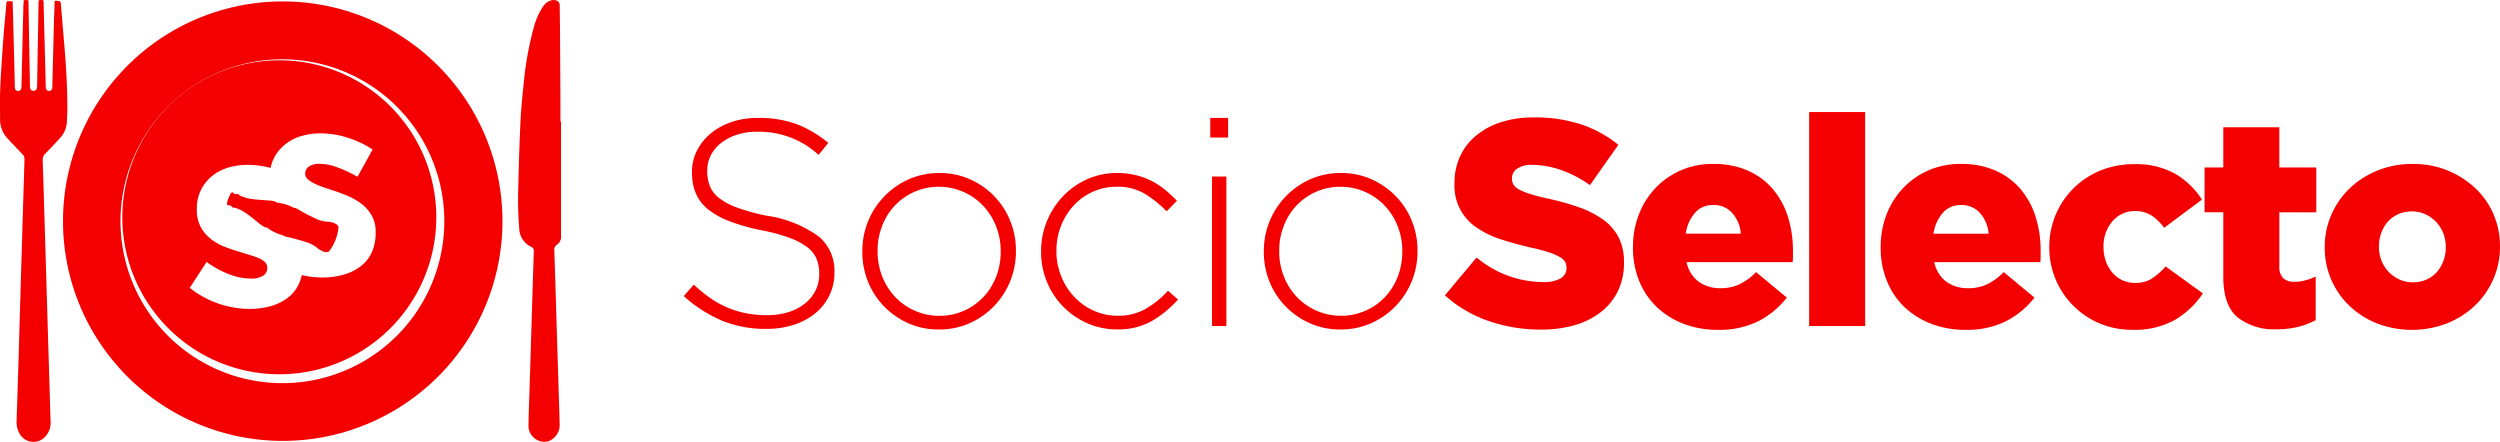 <svg id="LogoSS" xmlns="http://www.w3.org/2000/svg" xmlns:xlink="http://www.w3.org/1999/xlink" width="274.482" height="48.513" viewBox="0 0 274.482 48.513">
  <defs>
    <clipPath id="clip-path">
      <rect id="Rectángulo_23560" data-name="Rectángulo 23560" width="274.482" height="48.513" fill="#f40000"/>
    </clipPath>
  </defs>
  <rect id="Rectángulo_23557" data-name="Rectángulo 23557" width="1.964" height="2.156" transform="translate(132.876 12.945)" fill="#f40000"/>
  <g id="Grupo_20151" data-name="Grupo 20151">
    <g id="Grupo_20150" data-name="Grupo 20150" clip-path="url(#clip-path)">
      <path id="Trazado_42985" data-name="Trazado 42985" d="M289.636,59.112a23.111,23.111,0,0,1-3.283-.9,7.1,7.1,0,0,1-2.011-1.078,3.171,3.171,0,0,1-1-1.319,4.562,4.562,0,0,1-.274-1.625v-.064a3.62,3.62,0,0,1,.387-1.641,4.027,4.027,0,0,1,1.11-1.352,5.579,5.579,0,0,1,1.738-.918,7.151,7.151,0,0,1,2.268-.337,9.669,9.669,0,0,1,6.726,2.543l1.062-1.319a12.7,12.7,0,0,0-3.49-2.063,11.966,11.966,0,0,0-4.232-.676,8.91,8.91,0,0,0-2.9.45,7.123,7.123,0,0,0-2.285,1.255,5.924,5.924,0,0,0-1.512,1.883,5.071,5.071,0,0,0-.547,2.333v.064a5.863,5.863,0,0,0,.418,2.285,4.543,4.543,0,0,0,1.336,1.754,8.588,8.588,0,0,0,2.365,1.319,21.78,21.78,0,0,0,3.476.982,20.248,20.248,0,0,1,3.154.853,7.276,7.276,0,0,1,1.948,1.045,3.092,3.092,0,0,1,1,1.287,4.449,4.449,0,0,1,.274,1.61v.064a3.869,3.869,0,0,1-.419,1.786,4.316,4.316,0,0,1-1.158,1.416,5.488,5.488,0,0,1-1.8.933,7.611,7.611,0,0,1-2.317.338,11.991,11.991,0,0,1-2.317-.209,10.289,10.289,0,0,1-3.911-1.642,15.959,15.959,0,0,1-1.85-1.5l-1.1,1.255a14.971,14.971,0,0,0,4.2,2.7,12.621,12.621,0,0,0,4.876.9,9.561,9.561,0,0,0,3.009-.451,7.216,7.216,0,0,0,2.349-1.255,5.813,5.813,0,0,0,1.544-1.946,5.566,5.566,0,0,0,.563-2.495v-.064a4.891,4.891,0,0,0-1.738-3.942,12.912,12.912,0,0,0-5.664-2.269" transform="translate(-205.418 -35.416)" fill="#f40000"/>
      <path id="Trazado_42986" data-name="Trazado 42986" d="M368.2,73.512a8.628,8.628,0,0,0-2.655-1.85,8.07,8.07,0,0,0-3.363-.691,8.183,8.183,0,0,0-3.381.691,8.59,8.59,0,0,0-5.085,7.9v.064a8.625,8.625,0,0,0,.628,3.282,8.331,8.331,0,0,0,1.752,2.7,8.617,8.617,0,0,0,2.655,1.85,8.069,8.069,0,0,0,3.362.692,8.179,8.179,0,0,0,3.381-.692,8.533,8.533,0,0,0,4.457-4.618,8.638,8.638,0,0,0,.627-3.283V79.5a8.638,8.638,0,0,0-.627-3.283,8.336,8.336,0,0,0-1.754-2.7m.709,6.114a7.413,7.413,0,0,1-.5,2.723,6.844,6.844,0,0,1-1.391,2.227,6.625,6.625,0,0,1-2.134,1.505,6.49,6.49,0,0,1-2.7.562,6.582,6.582,0,0,1-2.667-.545,6.694,6.694,0,0,1-2.169-1.5,6.95,6.95,0,0,1-1.439-2.259,7.409,7.409,0,0,1-.517-2.772V79.5a7.414,7.414,0,0,1,.5-2.723,6.855,6.855,0,0,1,1.39-2.227,6.653,6.653,0,0,1,2.135-1.506,6.5,6.5,0,0,1,2.7-.56,6.575,6.575,0,0,1,2.668.545,6.664,6.664,0,0,1,2.169,1.506,6.928,6.928,0,0,1,1.439,2.258,7.413,7.413,0,0,1,.518,2.771Z" transform="translate(-259.037 -51.974)" fill="#f40000"/>
      <path id="Trazado_42987" data-name="Trazado 42987" d="M438.6,85.837a6.1,6.1,0,0,1-3.1.789,6.419,6.419,0,0,1-2.64-.545,6.7,6.7,0,0,1-2.141-1.508,7.171,7.171,0,0,1-1.448-2.259,7.258,7.258,0,0,1-.53-2.772v-.064a7.32,7.32,0,0,1,.515-2.755,7.071,7.071,0,0,1,1.4-2.227,6.5,6.5,0,0,1,2.091-1.49,6.3,6.3,0,0,1,2.623-.545,5.774,5.774,0,0,1,3.121.8,12.463,12.463,0,0,1,2.35,1.9l1.126-1.159a14.381,14.381,0,0,0-1.239-1.16,8.587,8.587,0,0,0-1.464-.977A8.047,8.047,0,0,0,437.5,71.2a8.4,8.4,0,0,0-2.108-.247,7.9,7.9,0,0,0-3.3.692,8.325,8.325,0,0,0-2.652,1.882,8.82,8.82,0,0,0-1.754,2.736,8.583,8.583,0,0,0-.631,3.282V79.6a8.584,8.584,0,0,0,.631,3.281,8.43,8.43,0,0,0,1.754,2.7,8.576,8.576,0,0,0,2.652,1.85,7.914,7.914,0,0,0,3.3.692,7.489,7.489,0,0,0,3.846-.933,11.659,11.659,0,0,0,2.848-2.35l-1.094-.965a9.6,9.6,0,0,1-2.4,1.947" transform="translate(-312.751 -51.958)" fill="#f40000"/>
      <rect id="Rectángulo_23558" data-name="Rectángulo 23558" width="1.577" height="16.413" transform="translate(133.071 19.382)" fill="#f40000"/>
      <path id="Trazado_42988" data-name="Trazado 42988" d="M532.908,73.512a8.647,8.647,0,0,0-2.656-1.85,8.07,8.07,0,0,0-3.363-.691,8.177,8.177,0,0,0-3.381.691,8.588,8.588,0,0,0-5.085,7.9v.064a8.631,8.631,0,0,0,.627,3.282,8.332,8.332,0,0,0,1.754,2.7,8.622,8.622,0,0,0,2.661,1.849,8.065,8.065,0,0,0,3.363.692,8.174,8.174,0,0,0,3.381-.692,8.528,8.528,0,0,0,4.458-4.618,8.632,8.632,0,0,0,.627-3.283V79.5a8.628,8.628,0,0,0-.627-3.283,8.338,8.338,0,0,0-1.754-2.7m.709,6.114a7.412,7.412,0,0,1-.5,2.723,6.844,6.844,0,0,1-1.391,2.227A6.615,6.615,0,0,1,529.6,86.08a6.483,6.483,0,0,1-2.7.562,6.591,6.591,0,0,1-2.667-.545,6.7,6.7,0,0,1-2.169-1.5,6.936,6.936,0,0,1-1.438-2.259,7.4,7.4,0,0,1-.517-2.772V79.5a7.413,7.413,0,0,1,.5-2.723A6.844,6.844,0,0,1,522,74.547a6.65,6.65,0,0,1,2.134-1.506,6.5,6.5,0,0,1,2.7-.56,6.575,6.575,0,0,1,2.667.545,6.66,6.66,0,0,1,2.169,1.506,6.9,6.9,0,0,1,1.439,2.258,7.4,7.4,0,0,1,.518,2.771Z" transform="translate(-379.662 -51.974)" fill="#f40000"/>
      <path id="Trazado_42989" data-name="Trazado 42989" d="M610.074,59.388a10.466,10.466,0,0,0-2.654-1.366,27.508,27.508,0,0,0-3.492-.979q-1.159-.255-1.914-.5a6.769,6.769,0,0,1-1.192-.482,1.594,1.594,0,0,1-.61-.53,1.255,1.255,0,0,1-.178-.674V54.8a1.243,1.243,0,0,1,.563-1.027,2.823,2.823,0,0,1,1.691-.418,9.572,9.572,0,0,1,3.138.564,12.67,12.67,0,0,1,3.17,1.658l3.121-4.423a12.994,12.994,0,0,0-4.1-2.249,16.209,16.209,0,0,0-5.167-.762,11.614,11.614,0,0,0-3.636.53,8.178,8.178,0,0,0-2.751,1.494,6.4,6.4,0,0,0-1.738,2.281,6.937,6.937,0,0,0-.6,2.891V55.4a5.483,5.483,0,0,0,2.464,4.86,10.224,10.224,0,0,0,2.687,1.285q1.544.5,3.347.915a19.042,19.042,0,0,1,1.882.5,6.131,6.131,0,0,1,1.159.5,1.659,1.659,0,0,1,.6.529,1.225,1.225,0,0,1,.16.627v.064a1.266,1.266,0,0,1-.659,1.141,3.718,3.718,0,0,1-1.914.4,11.458,11.458,0,0,1-7.3-2.7l-3.477,4.161a13.927,13.927,0,0,0,4.813,2.818,17.483,17.483,0,0,0,5.741.939,13.086,13.086,0,0,0,3.733-.5,8.374,8.374,0,0,0,2.864-1.446,6.629,6.629,0,0,0,1.85-2.3,6.947,6.947,0,0,0,.658-3.084v-.064a5.927,5.927,0,0,0-.579-2.714,5.462,5.462,0,0,0-1.673-1.943" transform="translate(-434.032 -35.252)" fill="#f40000"/>
      <path id="Trazado_42990" data-name="Trazado 42990" d="M685.272,70.085a7.7,7.7,0,0,0-2.734-2.075,9.174,9.174,0,0,0-3.91-.772,8.7,8.7,0,0,0-3.541.707,8.51,8.51,0,0,0-2.784,1.947,8.81,8.81,0,0,0-1.819,2.9,9.751,9.751,0,0,0-.643,3.556v.064a9.6,9.6,0,0,0,.692,3.7,8.149,8.149,0,0,0,1.933,2.848,8.861,8.861,0,0,0,2.943,1.834,10.353,10.353,0,0,0,3.764.66,9.543,9.543,0,0,0,4.458-.966,9.4,9.4,0,0,0,3.1-2.575l-3.381-2.8a6.492,6.492,0,0,1-1.85,1.351,4.79,4.79,0,0,1-2.011.418,4.045,4.045,0,0,1-2.43-.707,3.584,3.584,0,0,1-1.336-2.156h11.649c.021-.214.031-.429.031-.643v-.612a12.346,12.346,0,0,0-.529-3.653,8.737,8.737,0,0,0-1.611-3.025m-9.638,4.811a4.53,4.53,0,0,1,1.03-2.3,2.573,2.573,0,0,1,2-.853,2.7,2.7,0,0,1,2.059.853,3.87,3.87,0,0,1,.967,2.3Z" transform="translate(-490.55 -49.239)" fill="#f40000"/>
      <rect id="Rectángulo_23559" data-name="Rectángulo 23559" width="6.147" height="23.493" transform="translate(198.633 12.303)" fill="#f40000"/>
      <path id="Trazado_42991" data-name="Trazado 42991" d="M786.872,70.084a7.721,7.721,0,0,0-2.735-2.075,9.174,9.174,0,0,0-3.91-.772,8.7,8.7,0,0,0-3.54.707,8.524,8.524,0,0,0-2.784,1.947,8.785,8.785,0,0,0-1.819,2.9,9.732,9.732,0,0,0-.643,3.556v.064a9.608,9.608,0,0,0,.691,3.7,8.157,8.157,0,0,0,1.932,2.848,8.866,8.866,0,0,0,2.943,1.834,10.359,10.359,0,0,0,3.764.66,9.535,9.535,0,0,0,4.458-.966,9.408,9.408,0,0,0,3.1-2.575l-3.381-2.8a6.5,6.5,0,0,1-1.85,1.351,4.786,4.786,0,0,1-2.012.419,4.044,4.044,0,0,1-2.43-.708,3.584,3.584,0,0,1-1.336-2.156h11.651q.032-.322.031-.644v-.612a12.348,12.348,0,0,0-.53-3.653,8.748,8.748,0,0,0-1.609-3.025M777.235,74.9a4.53,4.53,0,0,1,1.03-2.3,2.57,2.57,0,0,1,2-.853,2.7,2.7,0,0,1,2.059.853,3.875,3.875,0,0,1,.966,2.3Z" transform="translate(-564.955 -49.238)" fill="#f40000"/>
      <path id="Trazado_42992" data-name="Trazado 42992" d="M851.863,79.9a3.374,3.374,0,0,1-1.85.484,3.234,3.234,0,0,1-2.509-1.143,3.968,3.968,0,0,1-.708-1.255,4.631,4.631,0,0,1-.255-1.561v-.064a4.268,4.268,0,0,1,.255-1.5,4.044,4.044,0,0,1,.708-1.223,3.283,3.283,0,0,1,1.078-.837,3.079,3.079,0,0,1,1.367-.306,3.352,3.352,0,0,1,1.867.484,5.46,5.46,0,0,1,1.383,1.351l4.152-3.09a8.618,8.618,0,0,0-2.929-2.832,8.753,8.753,0,0,0-4.5-1.062,9.668,9.668,0,0,0-3.782.724,9.014,9.014,0,0,0-5.55,8.351v.064a9.012,9.012,0,0,0,8.98,9.044h.127a9.073,9.073,0,0,0,4.7-1.094,9.6,9.6,0,0,0,3.058-2.9l-4.089-2.961a7.234,7.234,0,0,1-1.5,1.319" transform="translate(-615.593 -49.321)" fill="#f40000"/>
      <path id="Trazado_42993" data-name="Trazado 42993" d="M912.5,52.215h-6.15v4.409h-2.059v4.924h2.059v7.081q0,3.122,1.553,4.441a6.491,6.491,0,0,0,4.338,1.32,9.438,9.438,0,0,0,2.351-.274,8.388,8.388,0,0,0,1.9-.724V68.6a7.036,7.036,0,0,1-1.126.418,4.4,4.4,0,0,1-1.192.161,1.742,1.742,0,0,1-1.254-.4,1.793,1.793,0,0,1-.419-1.336V61.548h4.058V56.624H912.5Z" transform="translate(-662.246 -38.239)" fill="#f40000"/>
      <path id="Trazado_42994" data-name="Trazado 42994" d="M972.123,72.779a8.617,8.617,0,0,0-1.995-2.863,9.787,9.787,0,0,0-3.041-1.947,9.984,9.984,0,0,0-3.845-.724,10.106,10.106,0,0,0-3.863.724,9.582,9.582,0,0,0-3.056,1.963,8.937,8.937,0,0,0-2.011,2.9,8.7,8.7,0,0,0-.724,3.524v.064a8.762,8.762,0,0,0,2.7,6.388,9.4,9.4,0,0,0,3.042,1.947,10.726,10.726,0,0,0,7.706-.016,9.584,9.584,0,0,0,3.057-1.963,8.943,8.943,0,0,0,2.011-2.9,8.7,8.7,0,0,0,.724-3.524v-.064a8.751,8.751,0,0,0-.708-3.509m-5.244,3.636a4.233,4.233,0,0,1-.255,1.467,3.813,3.813,0,0,1-.724,1.229,3.316,3.316,0,0,1-1.142.829,3.654,3.654,0,0,1-1.513.3,3.423,3.423,0,0,1-1.481-.319,3.9,3.9,0,0,1-1.174-.846,3.728,3.728,0,0,1-.773-1.229,4.1,4.1,0,0,1-.274-1.5v-.064a4.234,4.234,0,0,1,.255-1.467,3.8,3.8,0,0,1,.724-1.229,3.312,3.312,0,0,1,1.142-.829,3.648,3.648,0,0,1,1.513-.3,3.424,3.424,0,0,1,1.481.319,3.915,3.915,0,0,1,1.174.846,3.754,3.754,0,0,1,.772,1.229,4.1,4.1,0,0,1,.274,1.5Z" transform="translate(-698.348 -49.245)" fill="#f40000"/>
      <path id="Trazado_42995" data-name="Trazado 42995" d="M55.488,54.519a17.235,17.235,0,1,0-.154-.151l.154.151M65.9,47.06a2.167,2.167,0,0,0-.7-.442,10.342,10.342,0,0,0-1.014-.357q-.574-.171-1.2-.371a16.09,16.09,0,0,1-1.613-.557,5.758,5.758,0,0,1-1.467-.857,4.174,4.174,0,0,1-1.07-1.3,3.931,3.931,0,0,1-.414-1.884v-.058a4.5,4.5,0,0,1,1.641-3.6,5.105,5.105,0,0,1,1.77-.942,7.352,7.352,0,0,1,2.184-.314,9.636,9.636,0,0,1,2.5.34,4.14,4.14,0,0,1,.341-1.012,4.594,4.594,0,0,1,1.2-1.527,5.1,5.1,0,0,1,1.769-.942,7.34,7.34,0,0,1,2.184-.314,9.8,9.8,0,0,1,2.954.471,10.943,10.943,0,0,1,2.755,1.3l-1.658,3a13.7,13.7,0,0,0-2.227-1.042,5.814,5.814,0,0,0-1.914-.383,1.987,1.987,0,0,0-1.2.3.911.911,0,0,0-.4.757v.057a.746.746,0,0,0,.255.556,2.864,2.864,0,0,0,.685.457,9.155,9.155,0,0,0,.985.414q.557.2,1.185.4.8.255,1.627.613a6.709,6.709,0,0,1,1.484.871,4.316,4.316,0,0,1,1.084,1.256,3.544,3.544,0,0,1,.428,1.8v.057a5.094,5.094,0,0,1-.442,2.212,4.066,4.066,0,0,1-1.241,1.528,5.6,5.6,0,0,1-1.87.9,8.487,8.487,0,0,1-2.3.3,10.2,10.2,0,0,1-2.26-.263,4.3,4.3,0,0,1-.326.992A4.064,4.064,0,0,1,68.375,51a5.6,5.6,0,0,1-1.87.9,8.49,8.49,0,0,1-2.3.3,10.716,10.716,0,0,1-6.565-2.313L59.5,47.035A10.312,10.312,0,0,0,62,48.406a6.761,6.761,0,0,0,2.327.457,2.415,2.415,0,0,0,1.384-.315.97.97,0,0,0,.442-.829v-.057a.82.82,0,0,0-.255-.6" transform="translate(-36.81 -18.281)" fill="#f40000"/>
      <path id="Trazado_42996" data-name="Trazado 42996" d="M99.336,83.645c0,.09.163.112.319.15a22.145,22.145,0,0,1,2.32.631,3.572,3.572,0,0,1,1.125.657c.238.191.9.553,1.194.319a5.064,5.064,0,0,0,1.051-2.687c-.059-.374-.787-.556-1.091-.58a3.5,3.5,0,0,1-1.272-.279,21.662,21.662,0,0,1-2.132-1.113c-.138-.075-.269-.168-.334-.1a5.3,5.3,0,0,0-2-.614c.031-.082-.18-.128-.327-.166-.265-.071-.95-.085-1.676-.151a8.761,8.761,0,0,1-1.153-.156,7.345,7.345,0,0,1-.864-.3.207.207,0,0,0-.146-.142,2.68,2.68,0,0,0-.4-.023.141.141,0,0,1-.1-.084.183.183,0,0,0-.168-.092c-.085-.006-.142.075-.173.12a3.567,3.567,0,0,0-.241.51,3.628,3.628,0,0,0-.169.534c-.008.057-.021.154.045.207a.183.183,0,0,0,.187.046.144.144,0,0,1,.127,0,3.208,3.208,0,0,0,.309.259.212.212,0,0,0,.2-.006,7.03,7.03,0,0,1,.84.363,8.584,8.584,0,0,1,.953.671c.578.44,1.092.9,1.334,1.026.132.072.319.181.354.1a5.3,5.3,0,0,0,1.881.907" transform="translate(-68.179 -57.789)" fill="#f40000"/>
      <path id="Trazado_42997" data-name="Trazado 42997" d="M49.97.59A24.124,24.124,0,1,0,74.094,24.714,24.124,24.124,0,0,0,49.97.59M62.526,37.271a17.778,17.778,0,1,1,.173-.176l-.173.176" transform="translate(-18.928 -0.432)" fill="#f40000"/>
      <path id="Trazado_42998" data-name="Trazado 42998" d="M217.208,13.352V25.566c0,.118,0,.237.007.355a1.043,1.043,0,0,1-.466.963.614.614,0,0,0-.277.592c.049,1.314.087,2.628.128,3.942q.088,2.871.173,5.741.079,2.583.16,5.167c.043,1.4.091,2.8.122,4.2a1.9,1.9,0,0,1-1.269,1.942,1.759,1.759,0,0,1-2.142-1.877c.011-1.039.055-2.078.087-3.116q.072-2.366.147-4.732.09-2.958.178-5.916.08-2.583.166-5.167c.01-.312-.056-.446-.3-.561a2.291,2.291,0,0,1-1.3-2.011,38.961,38.961,0,0,1-.1-4.65c.052-2.34.123-4.68.235-7.017.068-1.4.2-2.807.353-4.2a35.388,35.388,0,0,1,1.09-6.124,7.756,7.756,0,0,1,.99-2.3A1.586,1.586,0,0,1,216.26.018a.994.994,0,0,1,.361.024.535.535,0,0,1,.443.585q.026,1.559.038,3.117.027,3.808.045,7.616c0,.664,0,1.328,0,1.992h.061" transform="translate(-155.614 -0.008)" fill="#f40000"/>
      <path id="Trazado_42999" data-name="Trazado 42999" d="M2.255,31.948q.128-4.218.251-8.437Q2.6,20.5,2.69,17.5a.73.73,0,0,0-.221-.566c-.534-.551-1.058-1.11-1.585-1.668a3.08,3.08,0,0,1-.877-2.2C.012,11.91-.023,10.752.029,9.6c.082-1.818.212-3.636.344-5.45C.466,2.871.6,1.595.708.319.719.194.765.13.9.13c.6,0,.484-.051.5.453q.108,3.983.207,7.966c.009.342.008.684.02,1.025.01.266.145.419.353.417.225,0,.37-.173.376-.447q.1-4.387.209-8.774c0-.2.025-.394.025-.591,0-.128.052-.18.178-.172a.907.907,0,0,0,.16,0c.157-.018.2.048.2.2q.064,4.112.144,8.224.01.533.018,1.065c.005.3.149.48.383.483s.391-.188.4-.472q.05-2.909.1-5.818c.02-1.157.044-2.314.058-3.471,0-.161.049-.234.216-.216a.677.677,0,0,0,.14,0c.147-.013.191.05.2.195.012.73.035,1.459.054,2.189q.091,3.529.181,7.058a1.5,1.5,0,0,0,.015.235.36.36,0,0,0,.383.306.351.351,0,0,0,.319-.343c.014-.319.018-.644.026-.966q.081-3.194.163-6.388c.018-.677.047-1.354.064-2.031,0-.163.064-.2.218-.18.451.064.446.058.486.522q.181,2.191.368,4.381c.2,2.307.33,4.616.332,6.932,0,.506-.037,1.011-.057,1.517a2.778,2.778,0,0,1-.8,1.78q-.759.838-1.553,1.643a.9.9,0,0,0-.3.714q.115,3.41.212,6.821.137,4.544.27,9.089l.255,8.437c.043,1.433.079,2.866.127,4.3a2.25,2.25,0,0,1-.58,1.728,1.745,1.745,0,0,1-2.881-.447,2.508,2.508,0,0,1-.269-1.237q.112-3.341.216-6.682c.052-1.689.094-3.381.143-5.067.025-.854.054-1.708.081-2.563h0" transform="translate(0 0)" fill="#f40000"/>
    </g>
  </g>
</svg>

